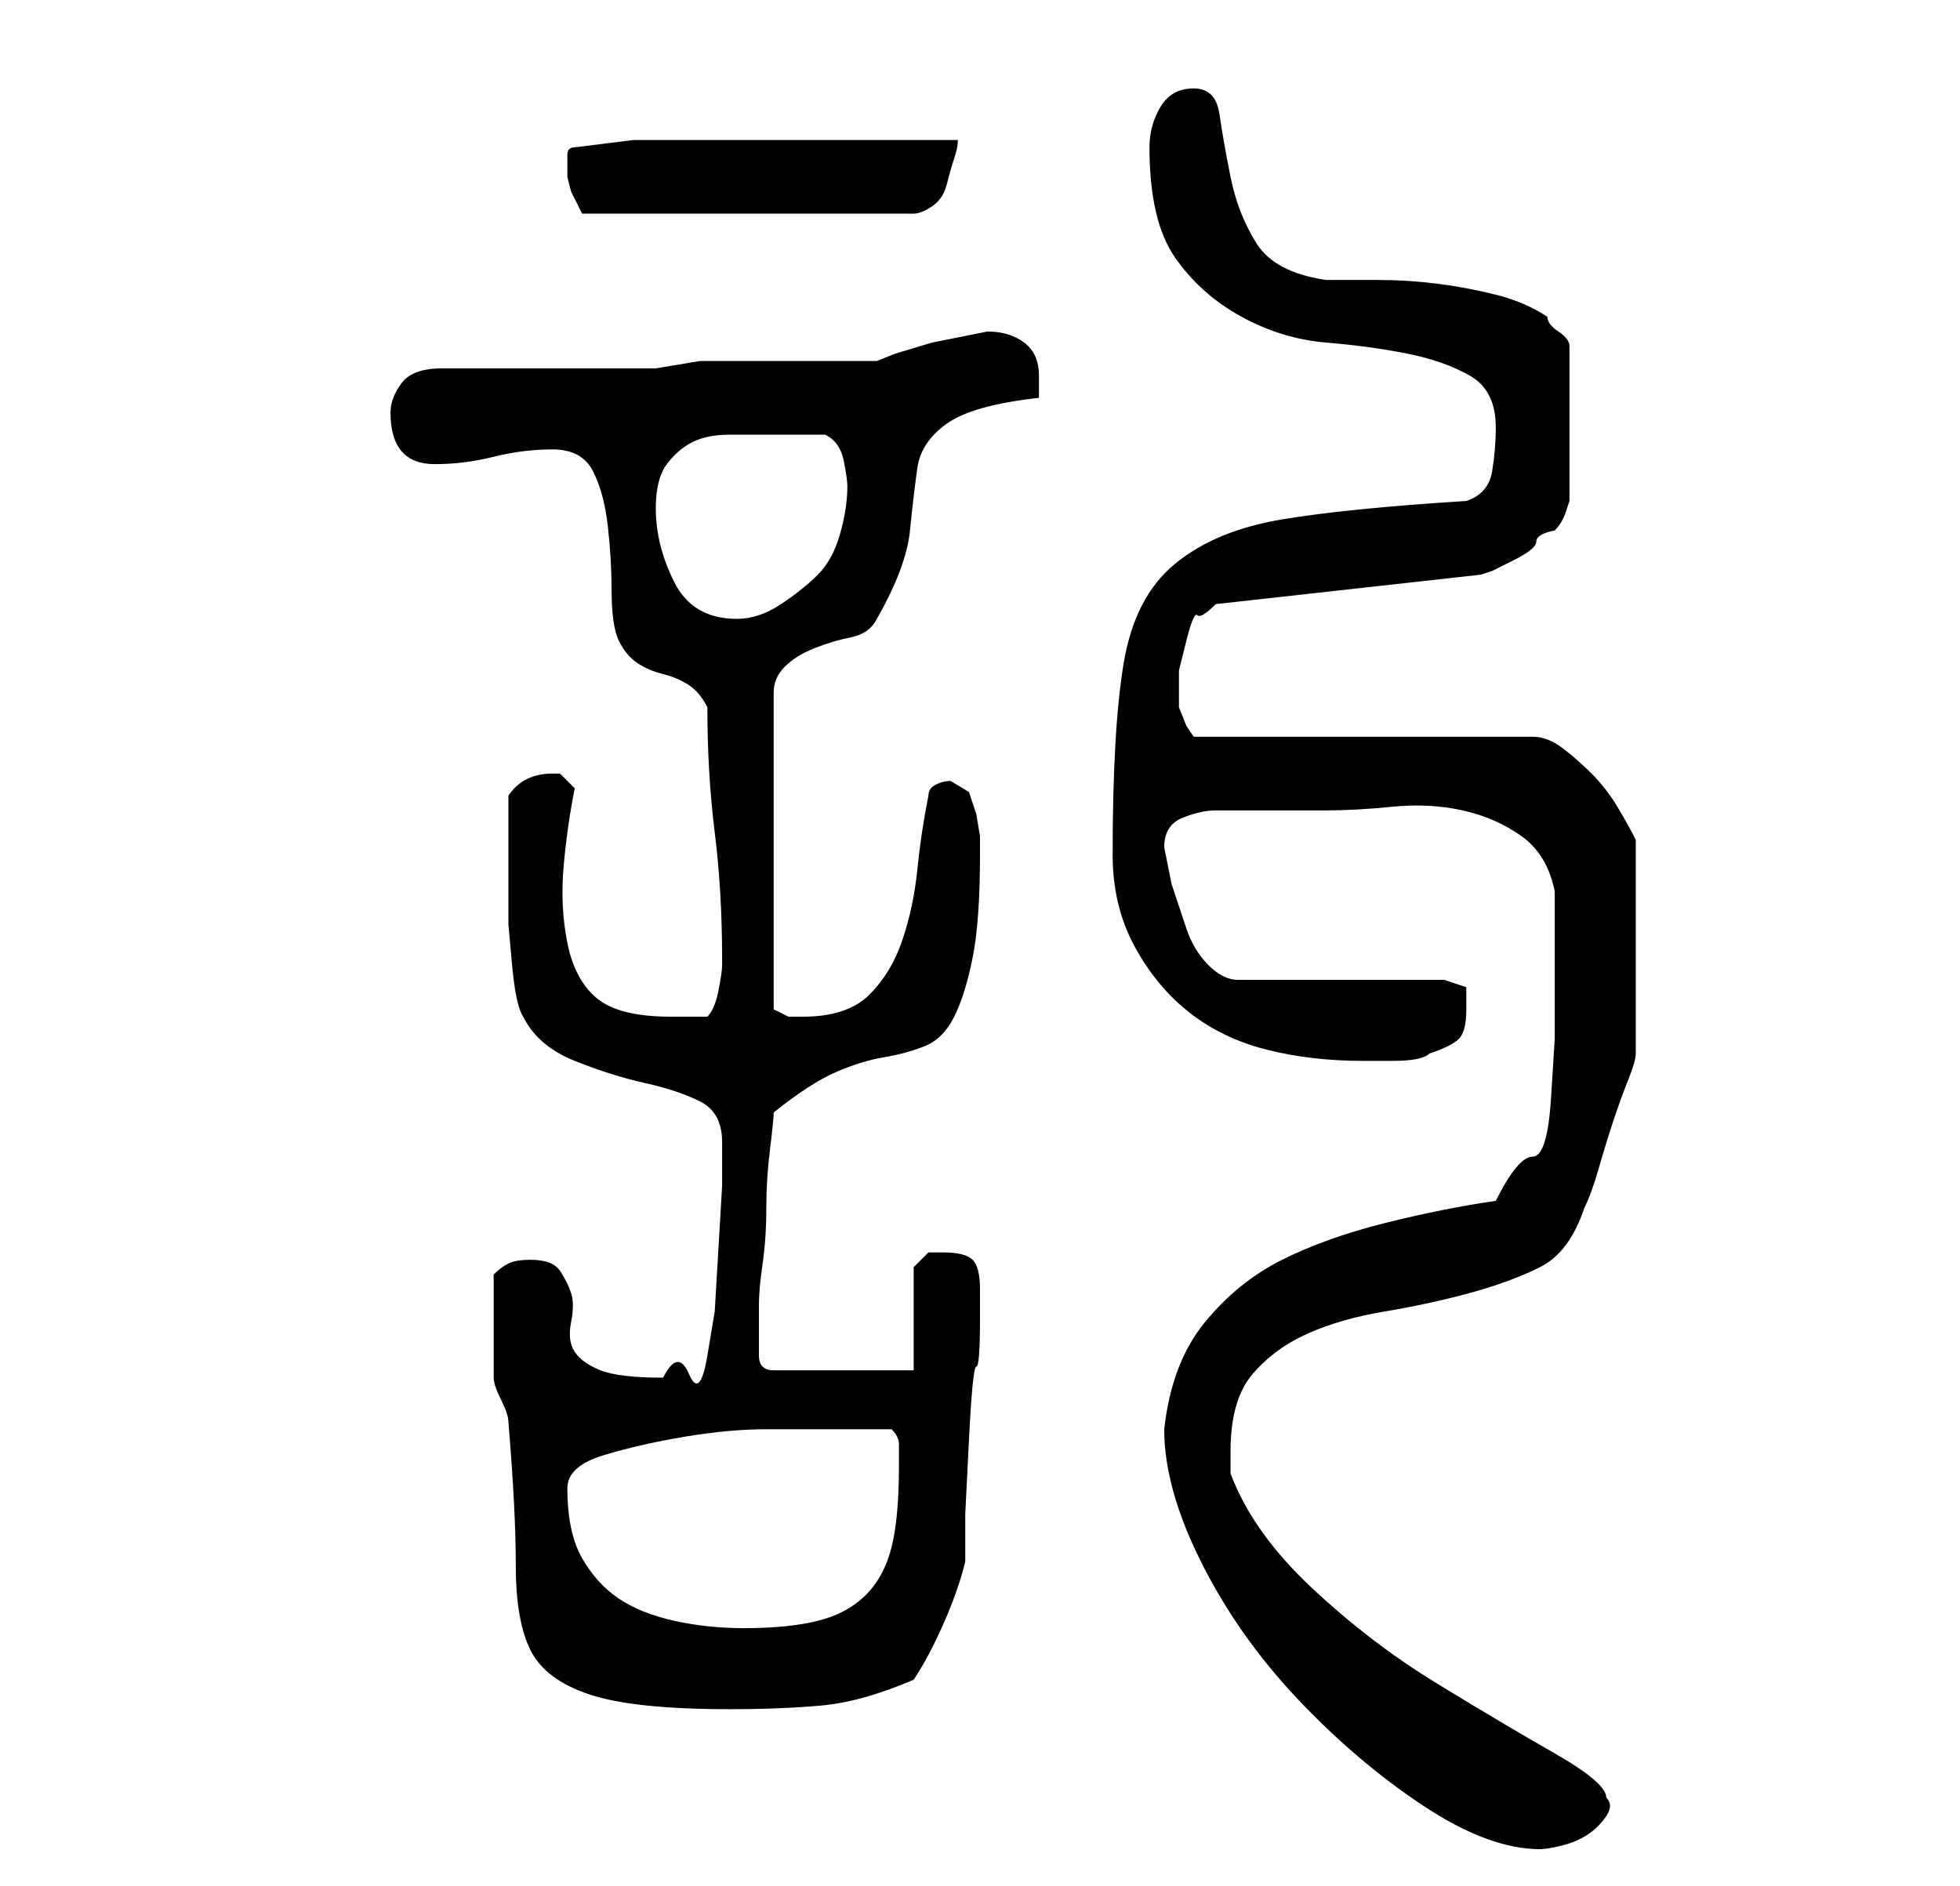 <?xml version="1.0" standalone="no"?>
<!DOCTYPE svg PUBLIC "-//W3C//DTD SVG 1.1//EN" "http://www.w3.org/Graphics/SVG/1.1/DTD/svg11.dtd" >
<svg xmlns="http://www.w3.org/2000/svg" xmlns:xlink="http://www.w3.org/1999/xlink" version="1.1" viewBox="-10 0 266 256">
   <path fill="currentColor"
d="M148 194q0 8 5 18t13 18.5t17 14.5t16 6q1 0 3 -0.5t3.5 -1.5t2.5 -2.5t0 -2.5q0 -2 -7 -6t-16 -9.5t-17 -13t-11 -15.5v-2v-1q0 -7 3 -10.5t7.5 -5.5t10.5 -3t11.5 -2.5t9.5 -3.5t6 -8q1 -2 2 -5.5t2 -6.5t2 -5.5t1 -3.5v-2v-3.5v-4.5v-4v-3v-5v-4v-3q-1 -2 -2.5 -4.5
t-3.5 -4.5t-4 -3.5t-4 -1.5h-46l-1 -1.5t-1 -2.5v-2v-3t1 -4t1.5 -3.5t2.5 -1.5l36 -4l1.5 -0.5t3 -1.5t3 -2.5t2.5 -1.5q1 -1 1.5 -2.5l0.5 -1.5v-21q0 -1 -1.5 -2t-1.5 -2q-3 -2 -7 -3t-8 -1.5t-8 -0.5h-7q-7 -1 -9.5 -5t-3.5 -9t-1.5 -8.5t-3.5 -3.5t-4.5 2.5t-1.5 5.5
q0 10 3.5 15t9 8t11.5 3.5t11 1.5t8.5 3t3.5 7q0 3 -0.5 6t-3.5 4q-16 1 -25 2.5t-14.5 6t-7 13.5t-1.5 26q0 7 3 12.5t7.5 9t10.5 5t13 1.5h4q4 0 5 -1q3 -1 4 -2t1 -4v-3t-3 -1h-28q-2 0 -4 -2t-3 -5l-2 -6t-1 -5q0 -3 2.5 -4t4.5 -1h3h4.5h4.5h3q4 0 9 -0.5t9.5 0.5
t8 3.5t4.5 7.5v2v4v3v3v8t-0.5 8t-2.5 8t-5 6q-7 1 -15 3t-14 5t-10.5 8.5t-5.5 14.5zM57 180v7q0 1 1 3t1 3q1 12 1 19.5t2 11.5t8 6t19 2q7 0 12.5 -0.5t12.5 -3.5q2 -3 4 -7.5t3 -8.5v-6.5t0.5 -10t1 -10t0.5 -6.5v-4q0 -3 -1 -4t-4 -1h-2t-2 2v14h-19q-2 0 -2 -2v-3
v-2.5v-1.5q0 -2 0.5 -5.5t0.5 -7.5t0.5 -8t0.5 -5q5 -4 8.5 -5.5t6.5 -2t5.5 -1.5t4 -4t2.5 -8t1 -14v-2.5t-0.5 -3l-1 -3t-2.5 -1.5q-1 0 -2 0.5t-1 1.5q-1 5 -1.5 10t-2 9.5t-4.5 7.5t-9 3h-2t-2 -1v-43q0 -2 1.5 -3.5t4 -2.5t5 -1.5t3.5 -2.5q4 -7 4.5 -12t1 -8.5t4 -6
t12.5 -3.5v-3q0 -3 -2 -4.5t-5 -1.5l-2.5 0.5l-5 1t-5 1.5l-2.5 1h-5h-7h-8h-4t-3 0.5t-3 0.5h-29q-4 0 -5.5 2t-1.5 4q0 7 6 7q4 0 8 -1t8 -1t5.5 3t2 7.5t0.5 8.5q0 5 1 7t2.5 3t3.5 1.5t3.5 1.5t2.5 3q0 9 1 17t1 17v1q0 1 -0.5 3.5t-1.5 3.5h-2h-3q-7 0 -10 -2.5
t-4 -7.5t-0.5 -10.5t1.5 -10.5l-1.5 -1.5l-0.5 -0.5h-1q-4 0 -6 3v3.5v3.5v5.5v5t0.5 5.5t1.5 7q2 4 7 6t9.5 3t7.5 2.5t3 5.5v1v5t-0.5 8.5t-0.5 8.5t-1 6t-2.5 2.5t-3.5 0.5q-6 0 -8.5 -1t-3.5 -2.5t-0.5 -4t0 -4t-1.5 -3t-4 -1.5q-2 0 -3 0.5t-2 1.5v7zM67 202
q0 -3 5 -4.5t11 -2.5t11 -1h9h8q1 1 1 2v3q0 7 -1 11t-3.5 6.5t-6.5 3.5t-10 1q-5 0 -9.5 -1t-7.5 -3t-5 -5.5t-2 -9.5zM79 69q0 -4 1.5 -6t3.5 -3t5 -1h6h3.5h3.5q2 1 2.5 3.5t0.5 3.5q0 3 -1 6.5t-3 5.5t-5 4t-6 2q-6 0 -8.5 -5t-2.5 -10zM67 23v1t0.5 2l1 2l0.5 1h45
q1 0 2.5 -1t2 -3t1 -3.5t0.5 -2.5h-44l-8 1q-1 0 -1 1v2z" />
</svg>
